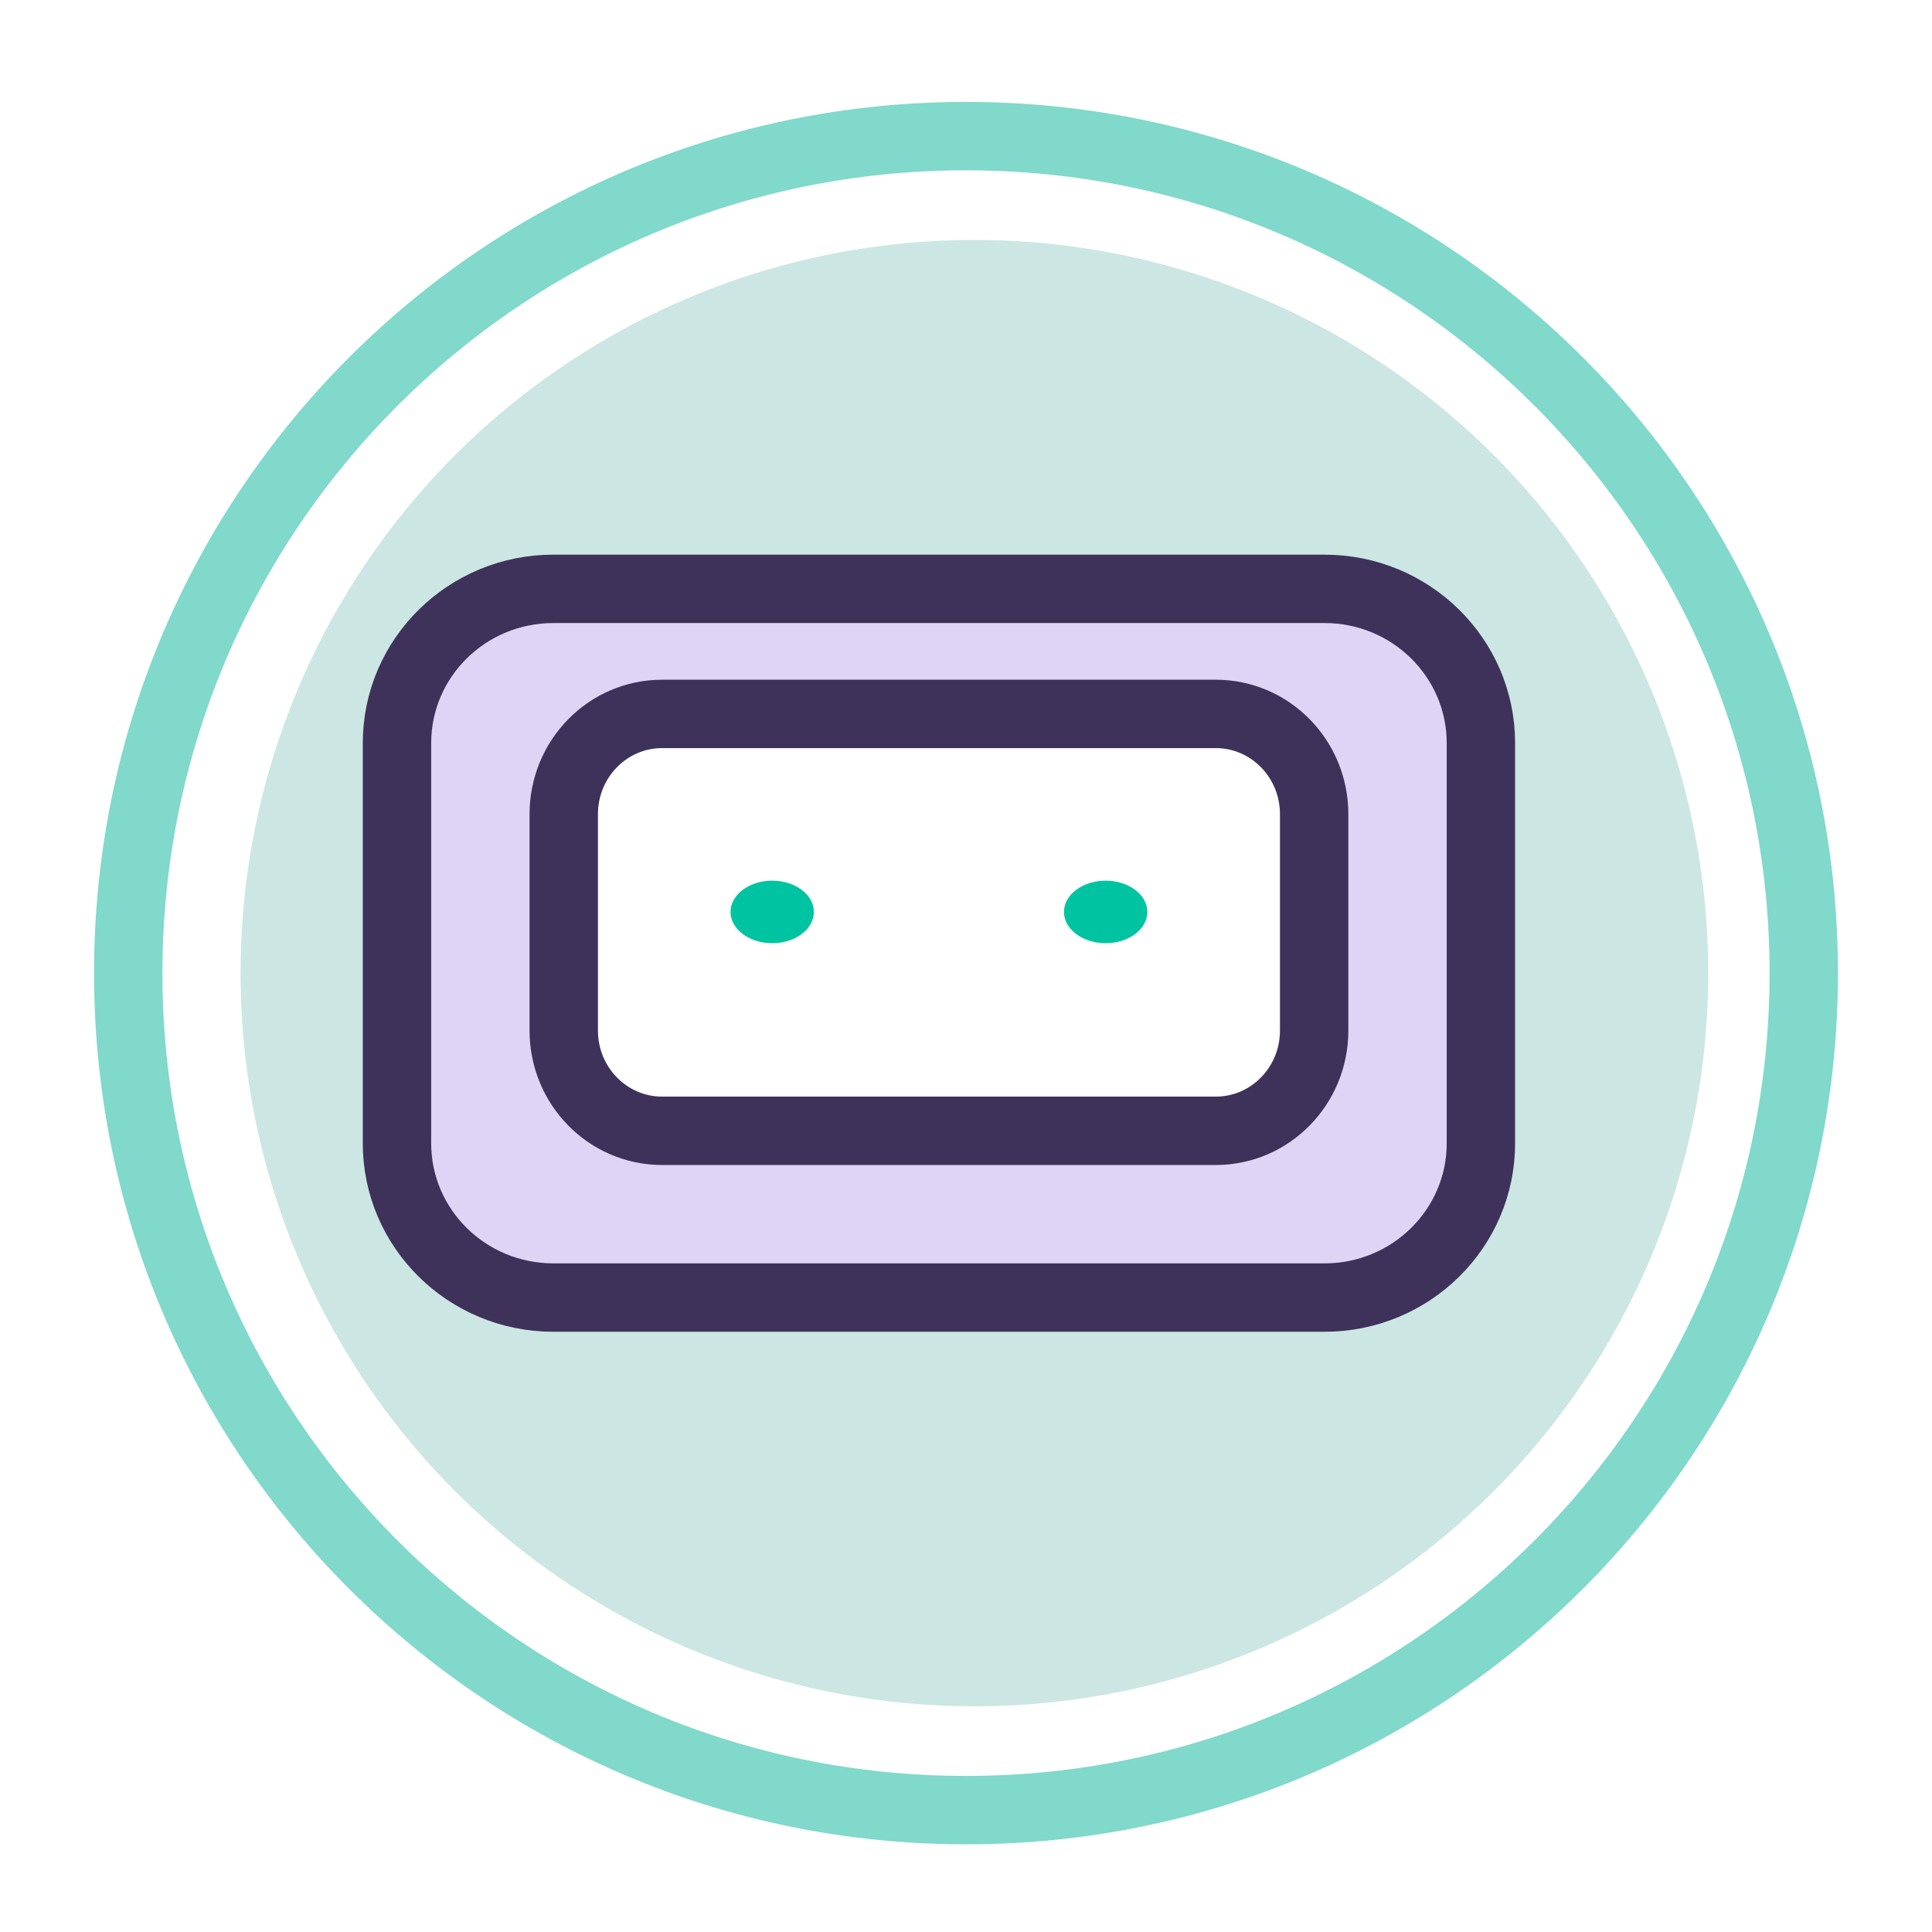 <svg width="113" height="113" viewBox="0 0 113 113" fill="none" xmlns="http://www.w3.org/2000/svg">
<g filter="url(#filter0_d_4255_50465)">
<path d="M104 54.917C104 81.952 82.064 103.872 55 103.872C27.936 103.872 6 81.952 6 54.917C6 27.881 27.936 5.961 55 5.961C82.064 5.961 104 27.881 104 54.917Z" fill="white" stroke="#80D9CA" stroke-width="4"/>
<ellipse cx="55.491" cy="54.917" rx="42.921" ry="42.883" fill="#CCE6E3"/>
</g>
<path d="M71.111 41.756H38.725C35.548 41.756 32.973 44.38 32.973 47.618V60.277C32.973 63.514 35.548 66.139 38.725 66.139H71.111C74.288 66.139 76.863 63.514 76.863 60.277V47.618C76.863 44.38 74.288 41.756 71.111 41.756Z" fill="#CCE6E2"/>
<path d="M77.469 34.441H32.366C27.314 34.441 23.219 38.48 23.219 43.464V66.87C23.219 71.853 27.314 75.893 32.366 75.893H77.469C82.521 75.893 86.616 71.853 86.616 66.87V43.464C86.616 38.48 82.521 34.441 77.469 34.441Z" fill="#DFD4F5" stroke="#3E325A" stroke-width="4" stroke-linecap="round" stroke-linejoin="round"/>
<path d="M71.111 41.756H38.725C35.548 41.756 32.973 44.38 32.973 47.618V60.277C32.973 63.514 35.548 66.139 38.725 66.139H71.111C74.288 66.139 76.863 63.514 76.863 60.277V47.618C76.863 44.38 74.288 41.756 71.111 41.756Z" fill="white" stroke="#3E325A" stroke-width="4" stroke-linecap="round" stroke-linejoin="round"/>
<path d="M45.165 55.167C46.512 55.167 47.603 54.348 47.603 53.338C47.603 52.328 46.512 51.509 45.165 51.509C43.818 51.509 42.727 52.328 42.727 53.338C42.727 54.348 43.818 55.167 45.165 55.167Z" fill="#00C4A1"/>
<path d="M64.669 55.167C66.016 55.167 67.107 54.348 67.107 53.338C67.107 52.328 66.016 51.509 64.669 51.509C63.322 51.509 62.23 52.328 62.23 53.338C62.23 54.348 63.322 55.167 64.669 55.167Z" fill="#00C4A1"/>
<defs>
<filter id="filter0_d_4255_50465" x="0.5" y="0.961" width="112" height="111.911" filterUnits="userSpaceOnUse" color-interpolation-filters="sRGB">
<feFlood flood-opacity="0" result="BackgroundImageFix"/>
<feColorMatrix in="SourceAlpha" type="matrix" values="0 0 0 0 0 0 0 0 0 0 0 0 0 0 0 0 0 0 127 0" result="hardAlpha"/>
<feOffset dx="1.5" dy="2"/>
<feGaussianBlur stdDeviation="2.5"/>
<feComposite in2="hardAlpha" operator="out"/>
<feColorMatrix type="matrix" values="0 0 0 0 0.376 0 0 0 0 0.416 0 0 0 0 1 0 0 0 0.35 0"/>
<feBlend mode="normal" in2="BackgroundImageFix" result="effect1_dropShadow_4255_50465"/>
<feBlend mode="normal" in="SourceGraphic" in2="effect1_dropShadow_4255_50465" result="shape"/>
</filter>
</defs>
</svg>
